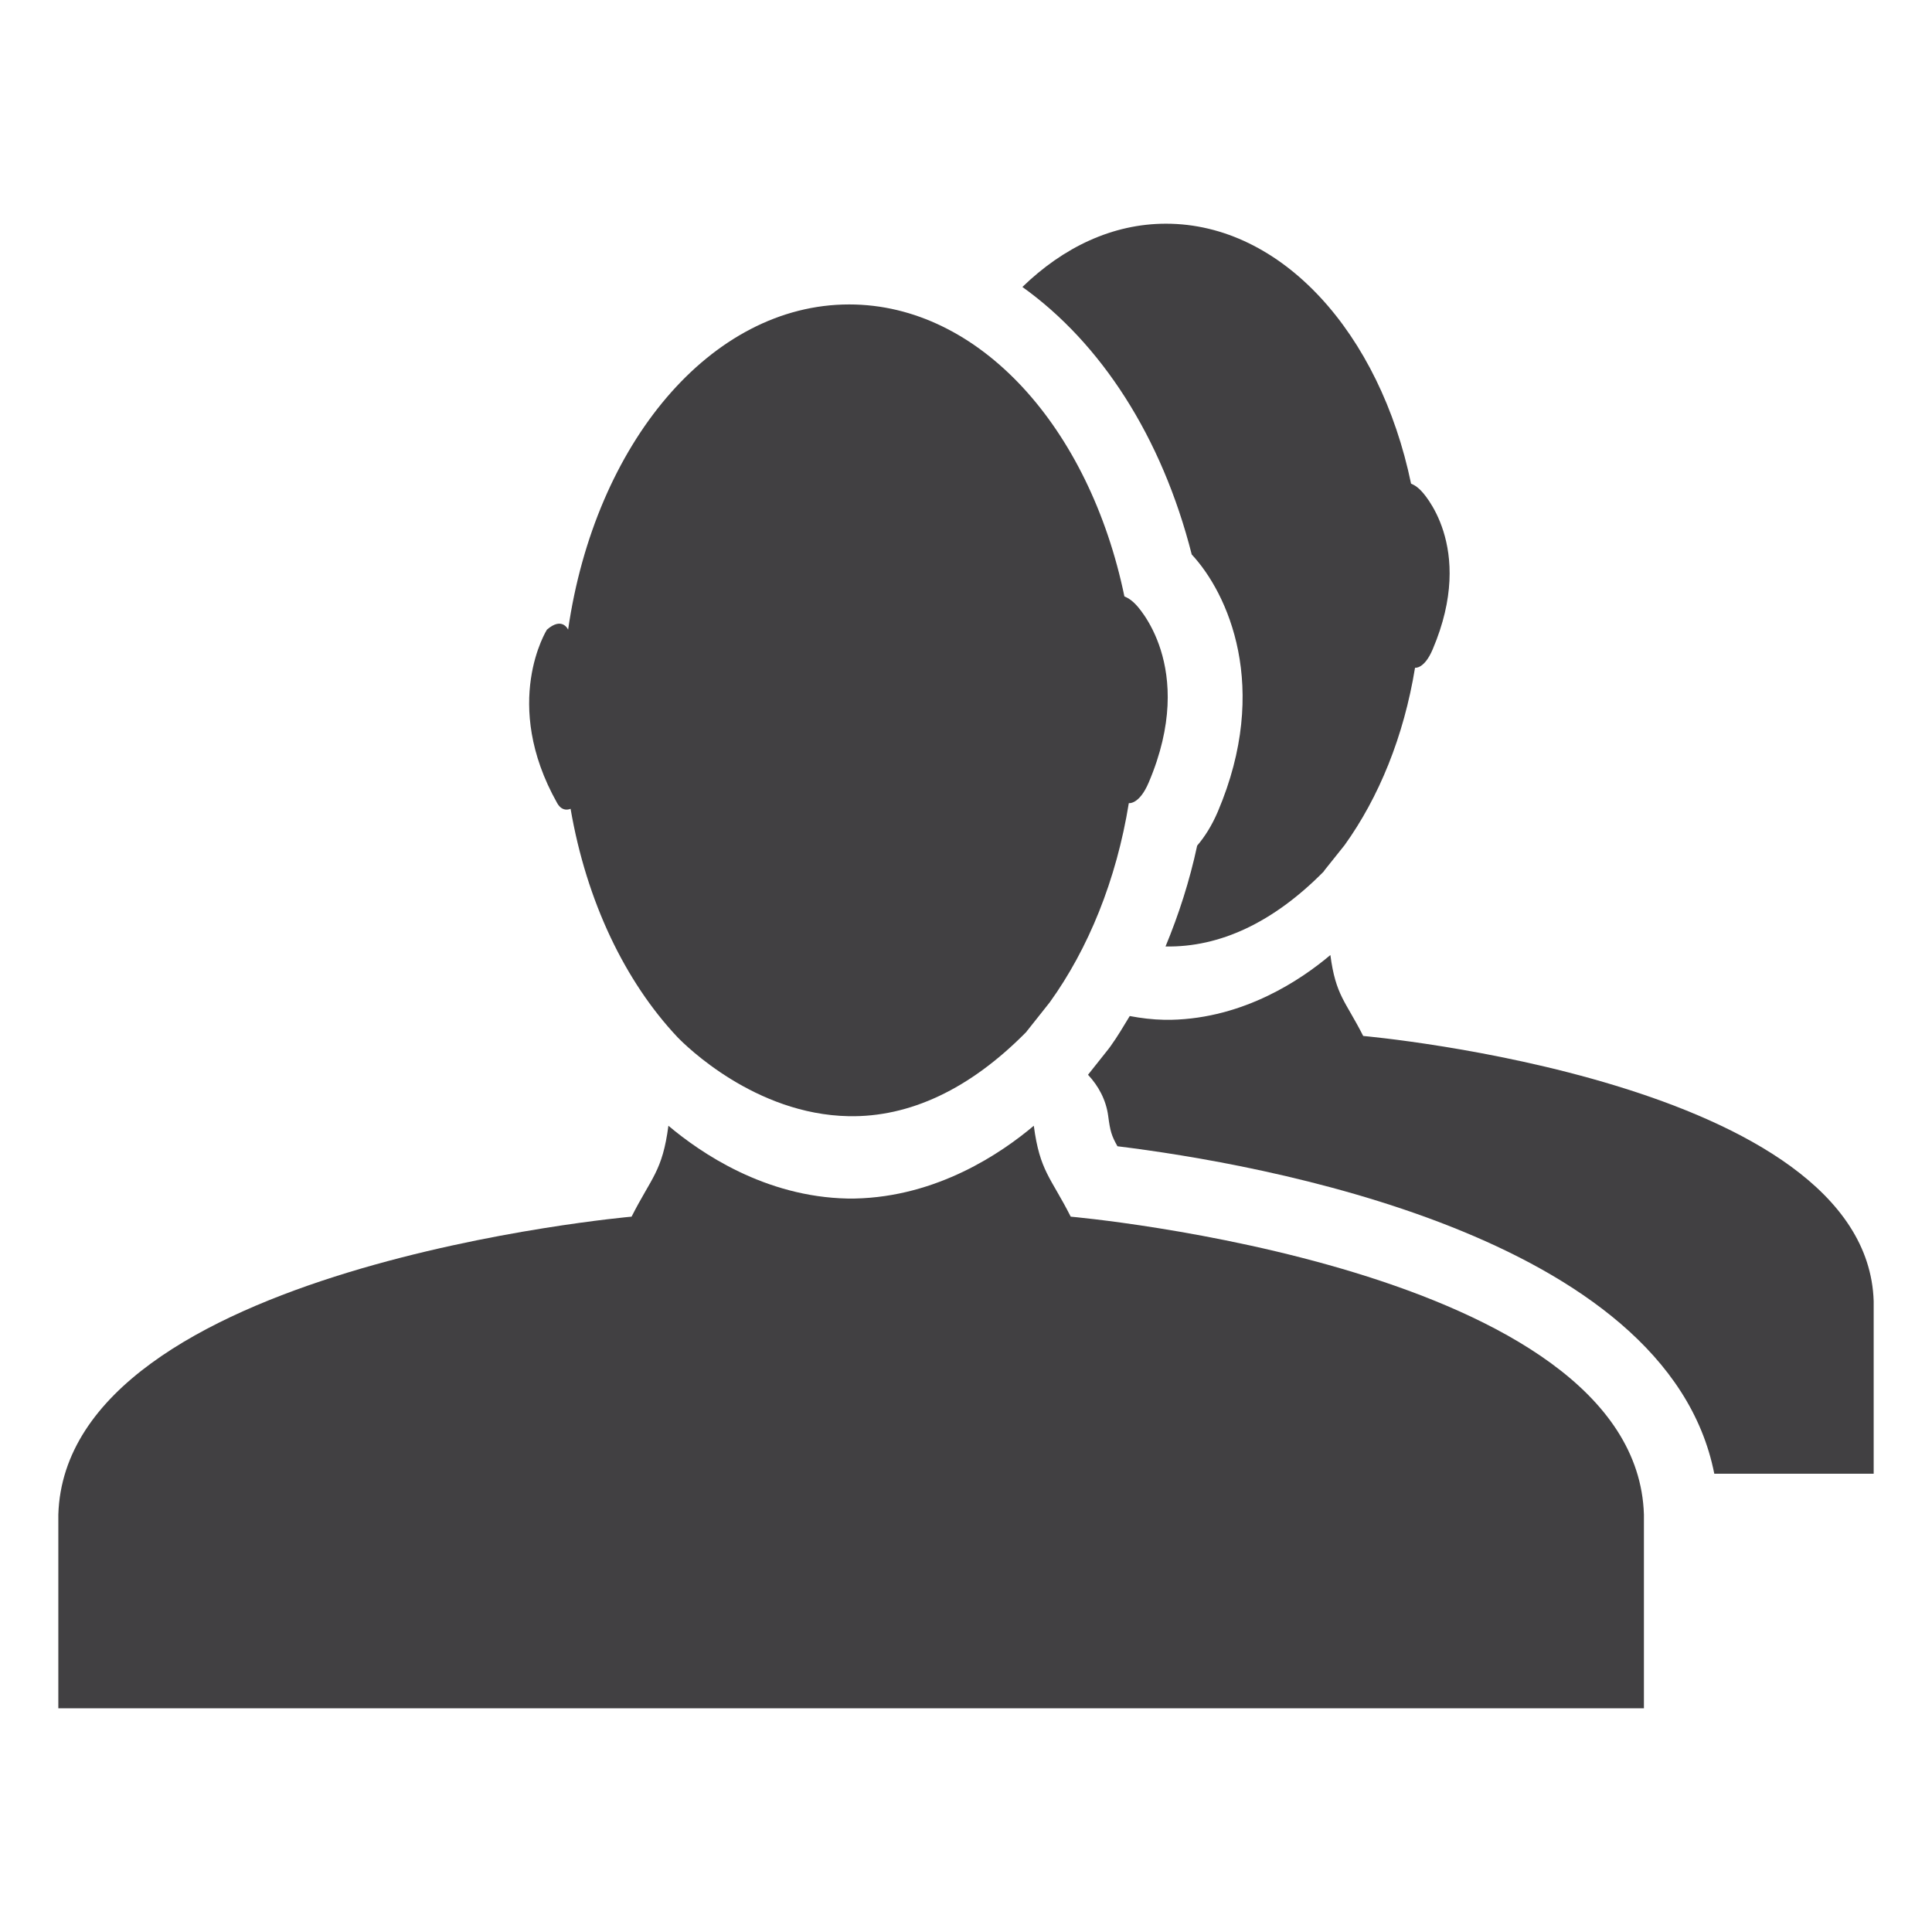 <?xml version="1.0" encoding="utf-8"?>
<!-- Generator: Adobe Illustrator 16.0.0, SVG Export Plug-In . SVG Version: 6.00 Build 0)  -->
<!DOCTYPE svg PUBLIC "-//W3C//DTD SVG 1.1//EN" "http://www.w3.org/Graphics/SVG/1.1/DTD/svg11.dtd">
<svg version="1.1" id="Layer_1" xmlns="http://www.w3.org/2000/svg" xmlns:xlink="http://www.w3.org/1999/xlink" x="0px" y="0px"
	 width="1024px" height="1024px" viewBox="0 0 1024 1024" enable-background="new 0 0 1024 1024" xml:space="preserve">
<g>
	<path fill="#414042" d="M302.417,428.666c8.458,49.167,28.916,91.584,56.646,121.042c4.333,4.5,41.146,40.979,90.792,41.896
		c32.291,0.604,64.166-14.333,93.896-44.438l0.667-0.729c-0.125,0.041-0.229,0.125-0.354,0.25c0.188-0.209,0.396-0.375,0.542-0.584
		l11.771-14.833c20.417-28.354,35.313-64.729,41.917-105.594c0,0,5.521,0.938,10.563-10.979
		c26.166-61.541-6.959-94.375-6.959-94.375c-3.063-3.25-5.938-4.188-5.938-4.188c-18.541-89.458-76.854-154.771-145.875-154.771
		c-73.479,0-134.771,73.958-148.979,172.375c0,0-3.042-7.136-11.229,0c0,0-24.458,38.844,5.438,91.938
		C298.229,430.833,302.417,428.666,302.417,428.666z"/>
	<path fill="#414042" d="M567.5,644.854c-10.542-20.854-16.375-24.021-19.563-48.188c-17.104,14.438-51.146,37.688-94.896,38.584
		h-3.854c-43.75-0.896-77.792-24.146-94.917-38.584c-3.166,24.167-8.958,27.334-19.521,48.188c0,0-299.708,26.334-303.833,157.875
		v102.709h415.75h424.646V802.729C867.229,671.188,567.5,644.854,567.5,644.854z"/>
	<path fill="#414042" d="M631.646,293.896c19.084,20.479,41.917,70.239,13.813,136.313c-3.188,7.458-6.958,13.333-10.938,18
		c-4,18.688-9.75,36.521-16.771,53.438h0.042c28.75,0.542,57.125-12.771,83.604-39.521l0.584-0.709
		c-0.125,0.084-0.188,0.146-0.313,0.25c0.188-0.166,0.354-0.354,0.458-0.541l10.521-13.167
		c18.167-25.261,31.417-57.636,37.354-94.042c0,0,4.854,0.844,9.354-9.76c23.333-54.823-6.167-84.073-6.167-84.073
		c-2.729-2.896-5.292-3.729-5.292-3.729c-16.521-79.635-68.479-137.791-129.916-137.791c-28.271,0-54.396,12.489-76.084,33.541
		C583.396,181.771,615.792,231.406,631.646,293.896z"/>
	<path fill="#414042" d="M722.521,549.083c-9.396-18.563-14.563-21.396-17.396-42.896c-15.208,12.833-45.542,33.541-84.5,34.333
		h-3.417c-6.416-0.125-12.5-0.875-18.416-2c-3.292,5.417-6.521,10.917-10.167,15.979c-0.354,0.521-0.729,0.979-1.083,1.458
		l-10.875,13.688c5.604,5.979,9.563,13.396,10.688,21.771c1.083,8.25,1.771,10.5,4.916,16.125
		c73.959,9.084,291.313,46.459,316.334,173.563h84.479v-91.458C989.438,572.563,722.521,549.083,722.521,549.083z"/>
</g>
</svg>

